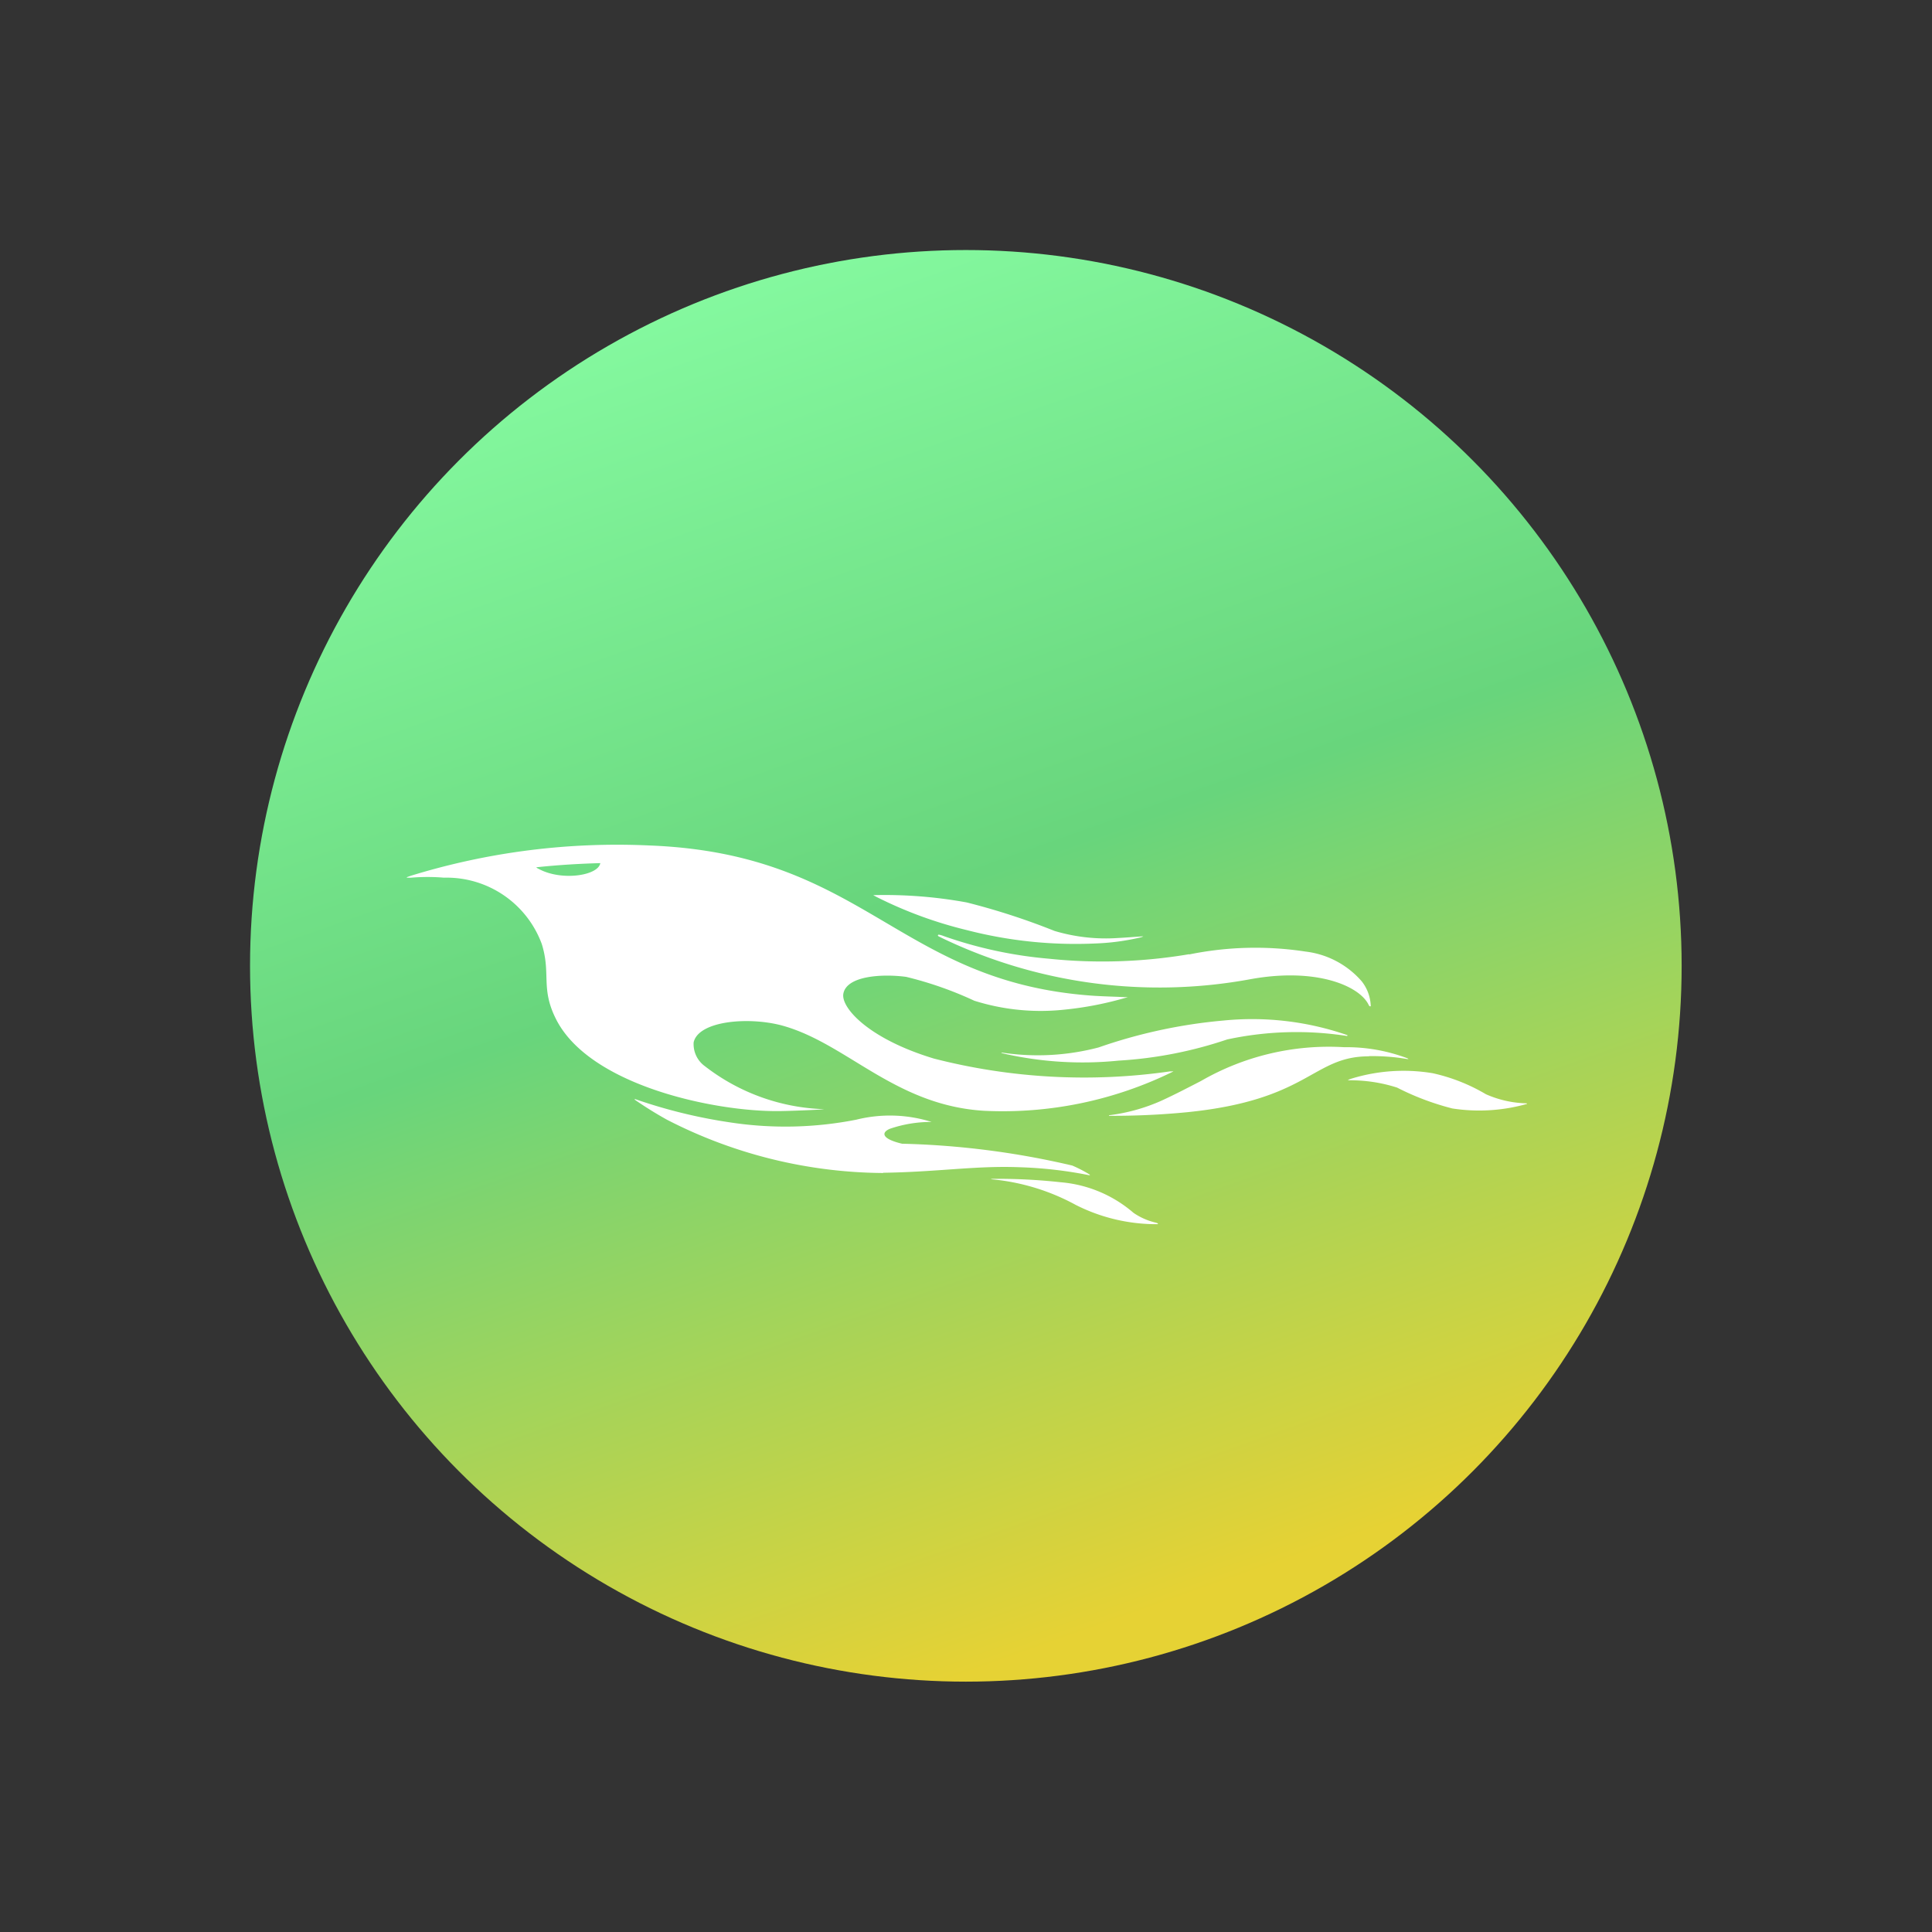 <?xml version="1.0" encoding="UTF-8" standalone="no"?>
<svg
   class="MuiSvgIcon-root MuiSvgIcon-fontSizeMedium MuiBox-root css-1om0hkc"
   focusable="false"
   viewBox="0 0 24 24"
   aria-hidden="true"
   data-testid="AccountBoxIcon"
   version="1.1"
   id="svg4"
   xmlns="http://www.w3.org/2000/svg"
   xmlns:svg="http://www.w3.org/2000/svg">
  <rect x="0" y="0" width="24" height="24" fill="#333333" stroke="none"/>
  <defs
     id="defs8">
    <linearGradient
       id="linear-gradient"
       x1="6.82"
       y1="-0.558"
       x2="17.701"
       y2="30.07"
       gradientUnits="userSpaceOnUse">
      <stop
         offset="0"
         stop-color="#4e8869"
         id="stop830" />
      <stop
         offset="0.355"
         stop-color="#7cf76c"
         id="stop832" />
      <stop
         offset="0.754"
         stop-color="#54bcea"
         id="stop834" />
      <stop
         offset="1"
         stop-color="#372fff"
         id="stop836" />
      <stop
         offset="1"
         stop-color="#0025f4"
         id="stop838" />
    </linearGradient>
    <linearGradient
       id="linear-gradient-1"
       x1="10.804"
       y1="-0.884"
       x2="28.042"
       y2="47.637"
       gradientUnits="userSpaceOnUse">
      <stop
         offset="0"
         stop-color="#f500ff"
         id="stop971" />
      <stop
         offset="0.355"
         stop-color="#ba6cf7"
         id="stop973" />
      <stop
         offset="0.754"
         stop-color="#f2dd35"
         id="stop975" />
      <stop
         offset="0.936"
         stop-color="#f8d648"
         id="stop977" />
      <stop
         offset="1"
         stop-color="#e6d234"
         id="stop979" />
    </linearGradient>
    <linearGradient
       id="linear-gradient-6"
       x1="5.28"
       y1="-0.432"
       x2="13.704"
       y2="23.28"
       gradientUnits="userSpaceOnUse">
      <stop
         offset="0"
         stop-color="#f500ff"
         id="stop836-1" />
      <stop
         offset="0.498"
         stop-color="#f7776c"
         id="stop838-5" />
      <stop
         offset="1"
         stop-color="#e6d234"
         id="stop840" />
    </linearGradient>
    <linearGradient
       id="linear-gradient-0"
       x1="5.28"
       y1="-0.432"
       x2="13.704"
       y2="23.28"
       gradientUnits="userSpaceOnUse">
      <stop
         offset="0"
         stop-color="#89ffa5"
         id="stop983" />
      <stop
         offset="0.502"
         stop-color="#68d57c"
         id="stop985" />
      <stop
         offset="1"
         stop-color="#e6d234"
         id="stop987" />
    </linearGradient>
  </defs>
  <g
     id="Gruppe_4141"
     data-name="Gruppe 4141"
     transform="matrix(0.741,0,0,0.741,3.106,3.106)">
    <circle
       id="Ellipse_2-9"
       data-name="Ellipse 2"
       cx="12"
       cy="12"
       r="12"
       fill="url(#linear-gradient)"
       style="fill:url(#linear-gradient-0)" />
    <path
       id="Icon_awesome-phoenix-framework-1"
       data-name="Icon awesome-phoenix-framework"
       d="m 6.248,7.087 c 0.112,0 0.669,-0.02 0.751,-0.032 a 3.436,3.436 0 0 1 -2,-0.721 0.456,0.456 0 0 1 -0.188,-0.4 C 4.896,5.563 5.777,5.498 6.337,5.665 7.4,5.978 8.2,6.991 9.679,7.082 a 6.469,6.469 0 0 0 3.175,-0.66 0.113,0.113 0 0 0 -0.029,0 H 12.793 A 10.123,10.123 0 0 1 8.84,6.207 C 7.74,5.875 7.282,5.354 7.32,5.122 7.373,4.812 7.992,4.785 8.374,4.837 a 6.1,6.1 0 0 1 1.142,0.4 3.707,3.707 0 0 0 1.505,0.15 5.7,5.7 0 0 0 1.071,-0.211 H 12.019 C 11.837,5.167 11.655,5.164 11.476,5.151 8.213,4.911 7.693,2.772 4.066,2.634 a 11.746,11.746 0 0 0 -4,0.509 L 0,3.167 0.006,3.174 h 0.07 a 3.291,3.291 0 0 1 0.549,0 1.7,1.7 0 0 1 1.64,1.112 C 2.421,4.786 2.244,5.025 2.5,5.538 3.058,6.661 5.171,7.1 6.248,7.087 Z M 2.21,3.025 A 0.113,0.113 0 0 1 2.172,3 C 2.527,2.962 2.882,2.94 3.246,2.93 3.213,3.14 2.594,3.236 2.21,3.025 Z m 5.778,5.1 A 8.021,8.021 0 0 1 4.364,7.232 6.43,6.43 0 0 1 3.818,6.892 L 3.83,6.886 A 8.709,8.709 0 0 0 5.438,7.279 6.136,6.136 0 0 0 7.538,7.231 2.33,2.33 0 0 1 8.8,7.269 2.123,2.123 0 0 0 8.1,7.384 C 7.95,7.448 7.965,7.554 8.305,7.634 A 13.922,13.922 0 0 1 11.158,8 a 2.195,2.195 0 0 1 0.3,0.156 c 0,0 -0.009,0 -0.012,0.007 A 6.985,6.985 0 0 0 10.266,8.028 C 9.538,8 8.9,8.108 7.988,8.121 Z m 5.13,-3.664 a 5.545,5.545 0 0 1 1.952,-0.048 1.476,1.476 0 0 1 0.942,0.5 0.706,0.706 0 0 1 0.15,0.417 H 16.144 A 0.083,0.083 0 0 1 16.129,5.311 C 15.982,4.991 15.252,4.674 14.145,4.876 A 8.419,8.419 0 0 1 8.954,4.176 C 8.933,4.163 8.884,4.151 8.916,4.129 A 0.329,0.329 0 0 1 9,4.152 7.139,7.139 0 0 0 10.77,4.533 8.7,8.7 0 0 0 13.118,4.457 Z m 3.014,1.708 c -0.951,0 -0.992,0.728 -3.04,0.936 A 12.875,12.875 0 0 1 11.774,7.166 V 7.157 a 3.079,3.079 0 0 0 0.872,-0.241 c 0.232,-0.106 0.449,-0.22 0.669,-0.333 a 4.286,4.286 0 0 1 2.4,-0.567 2.884,2.884 0 0 1 1.059,0.185 0.081,0.081 0 0 1 0.021,0.013 0.15,0.15 0 0 1 -0.026,0 3.416,3.416 0 0 0 -0.64,-0.048 z m -0.361,-0.35 c 0,0 0,0.006 -0.006,0.009 A 5.527,5.527 0 0 0 13.755,5.886 6.94,6.94 0 0 1 11.935,6.241 5.981,5.981 0 0 1 10,6.121 L 9.971,6.112 c 0,0 0,0 0,-0.007 A 4.01,4.01 0 0 0 11.6,6.02 8.663,8.663 0 0 1 13.692,5.569 4.868,4.868 0 0 1 15.773,5.815 Z M 7.883,3.5 7.821,3.467 a 7.635,7.635 0 0 1 1.567,0.122 11.544,11.544 0 0 1 1.473,0.478 3.007,3.007 0 0 0 1.068,0.118 C 12.055,4.179 12.178,4.168 12.305,4.16 a 0.125,0.125 0 0 1 0.044,0 C 12.331,4.166 12.314,4.173 12.296,4.177 A 3.9,3.9 0 0 1 11.545,4.277 7.278,7.278 0 0 1 9.391,4.053 7.029,7.029 0 0 1 7.883,3.5 Z m 10.9,3.466 A 2.944,2.944 0 0 1 17.53,7.043 4.43,4.43 0 0 1 16.603,6.693 2.569,2.569 0 0 0 15.778,6.571 0.167,0.167 0 0 1 15.813,6.551 2.971,2.971 0 0 1 17.2,6.452 3.027,3.027 0 0 1 18.092,6.804 1.782,1.782 0 0 0 18.77,6.957 c 0,0 0.006,0 0.012,0.006 z m -6.237,1.988 c 0.065,0.017 0.047,0.022 0.044,0.029 A 2.987,2.987 0 0 1 11.217,8.66 3.638,3.638 0 0 0 9.79,8.229 0.193,0.193 0 0 1 9.822,8.223 a 9.589,9.589 0 0 1 1.142,0.057 2.138,2.138 0 0 1 1.221,0.513 1.087,1.087 0 0 0 0.361,0.161 z"
       transform="translate(2.626,7.348)"
       fill="#ffffff" />
  </g>
</svg>
